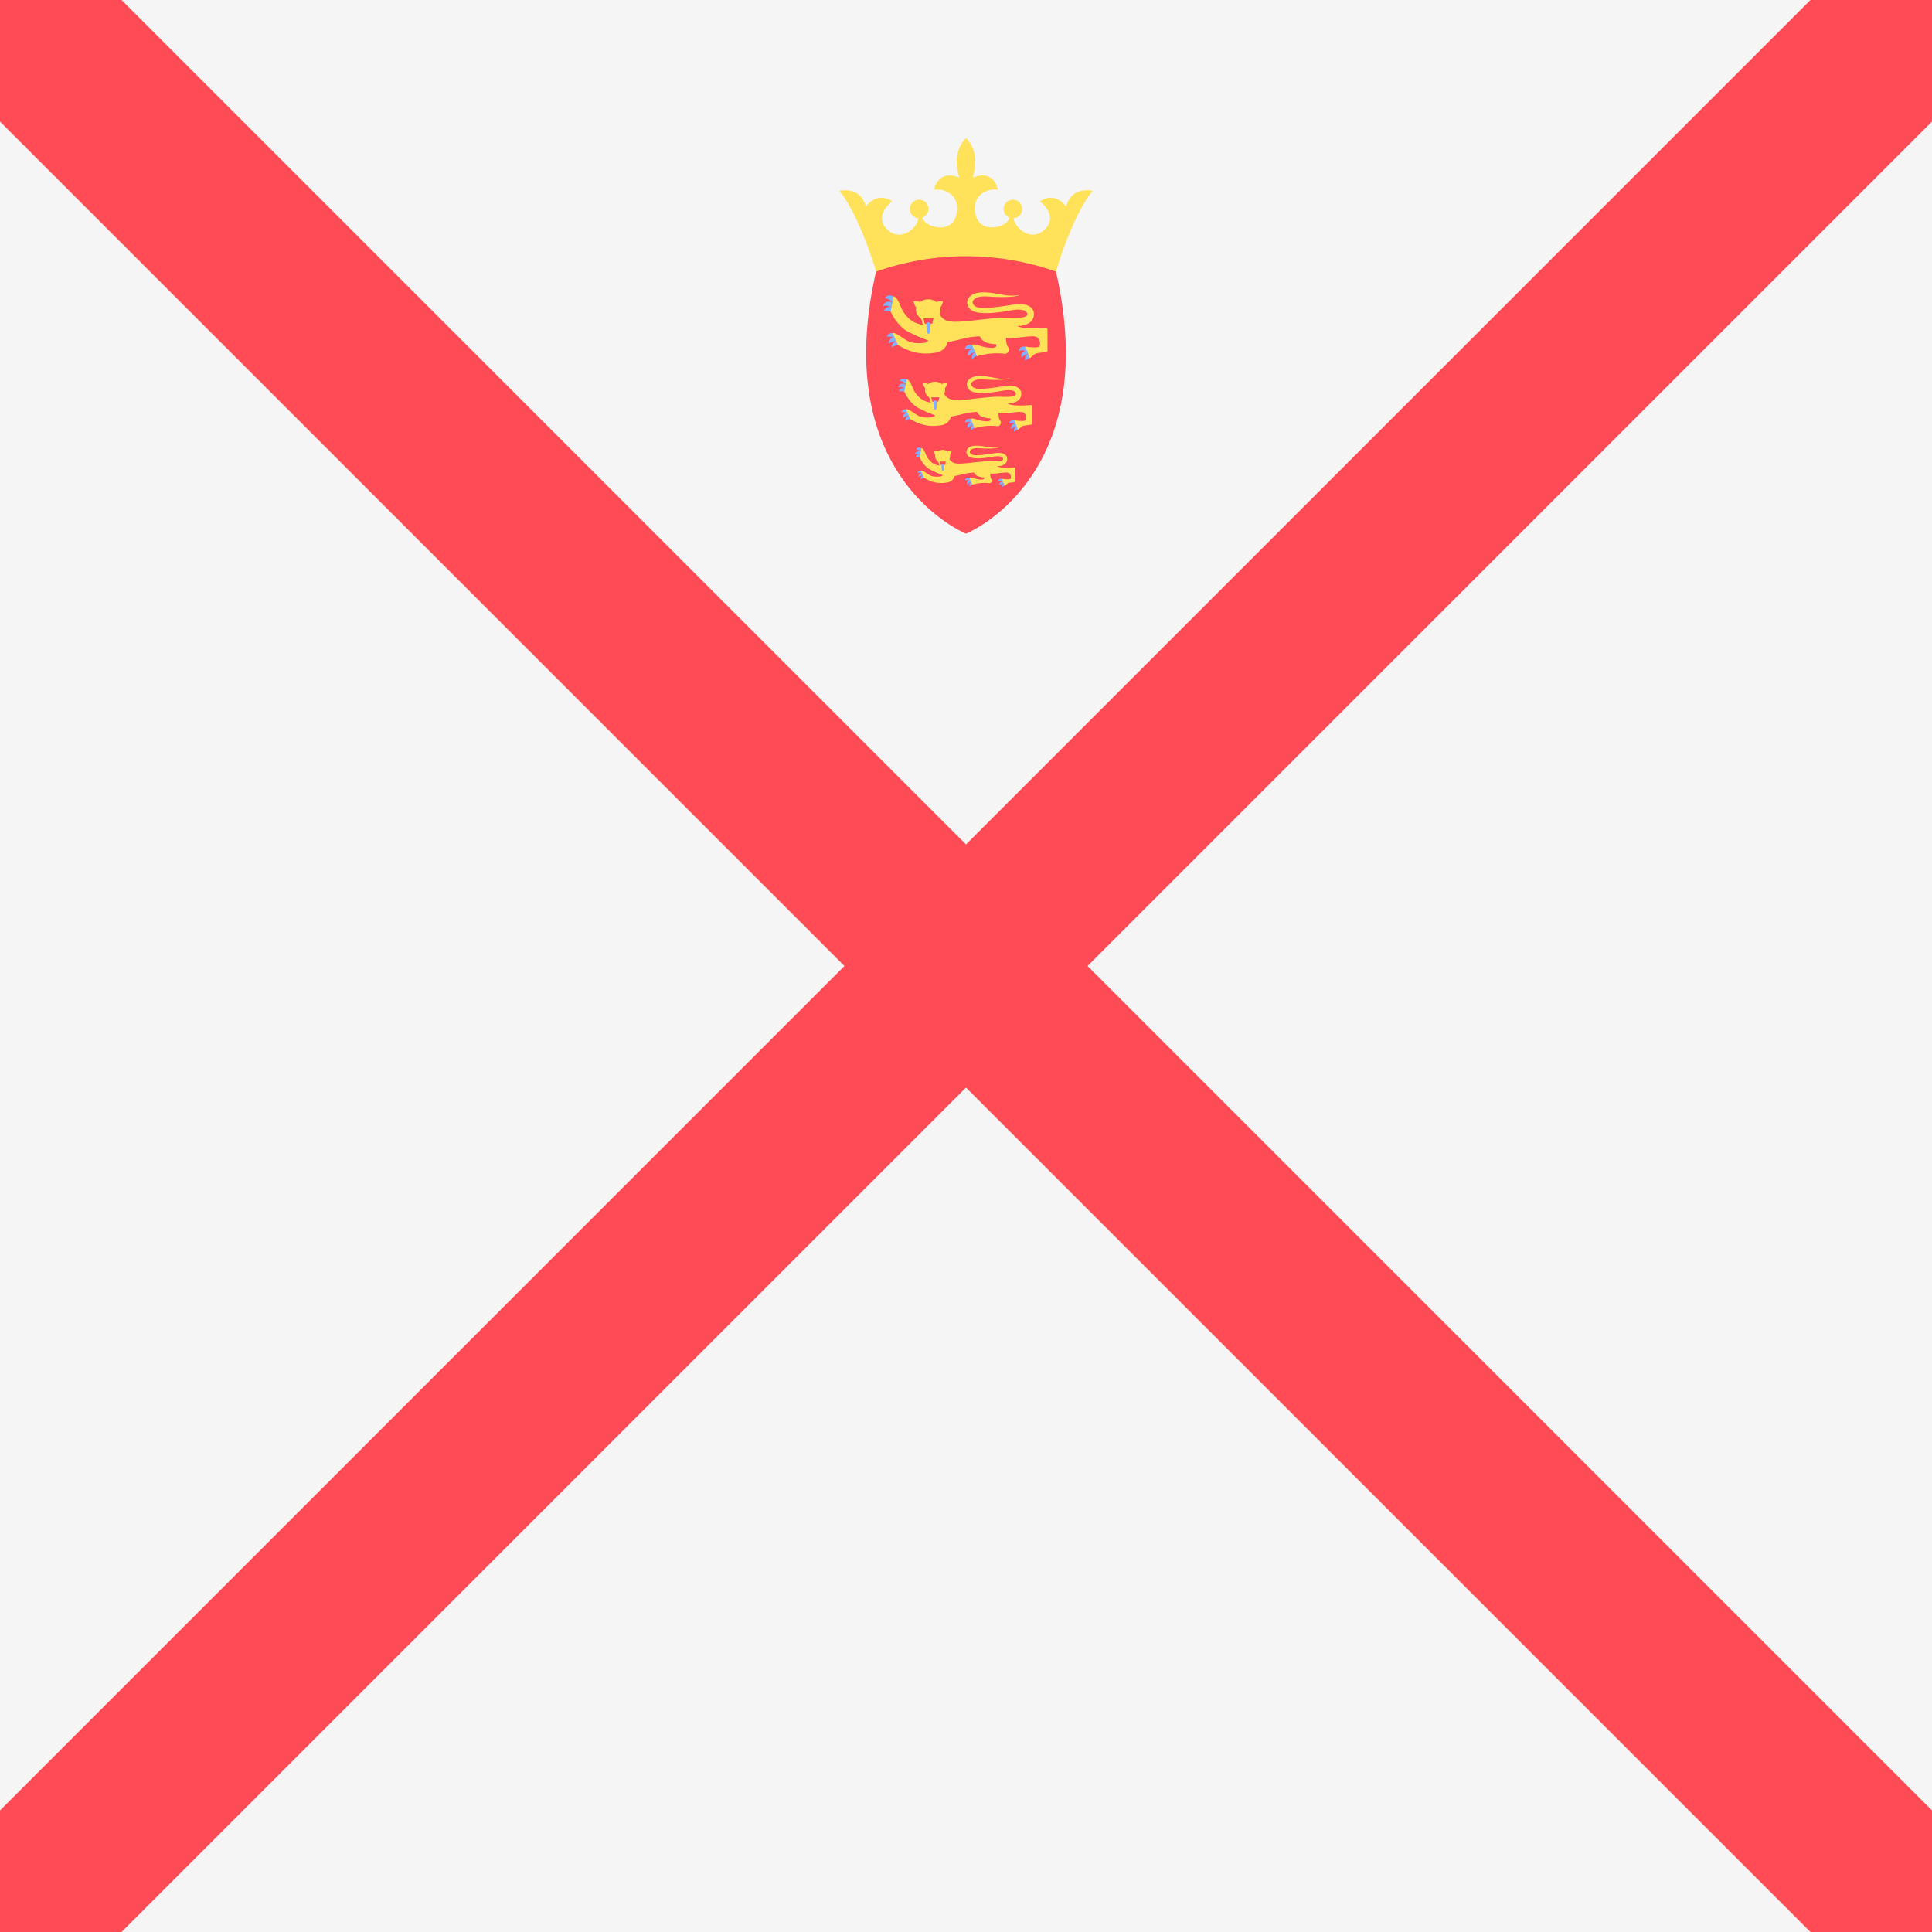 <svg xmlns="http://www.w3.org/2000/svg" viewBox="0 0 512 512"><path fill="#f5f5f5" d="M0 0h512v512H0z"/><path fill="#ff4b55" d="M512 0h-32.216L256 223.784 32.216 0H0v32.216L223.784 256 0 479.784V512h32.216L256 288.216 479.784 512H512v-32.216L288.216 256 512 32.216z"/><path d="M282.556 54.768s-2.795-4.193-6.989-1.398c0 0 4.848 3.494 1.572 7.163-3.467 3.883-8.233.085-8.532-2.698a2.455 2.455 0 002.277-2.444 2.463 2.463 0 00-4.926 0c0 1.062.676 1.959 1.618 2.305-.601 2.382-6.849 4.205-8.65.26-2.028-4.442 1.179-8.211 5.503-7.687 0 0-.83-5.503-6.683-3.189 0 0 2.446-6.29-1.747-10.483-4.193 4.193-1.747 10.483-1.747 10.483-5.853-2.315-6.683 3.189-6.683 3.189 4.324-.524 7.531 3.245 5.503 7.687-1.801 3.945-8.049 2.122-8.65-.26a2.457 2.457 0 00-.845-4.768 2.463 2.463 0 00-2.463 2.463 2.455 2.455 0 002.277 2.444c-.299 2.783-5.065 6.58-8.532 2.698-3.276-3.669 1.572-7.163 1.572-7.163-4.193-2.795-6.989 1.398-6.989 1.398-1.398-5.591-6.989-4.193-6.989-4.193 5.591 6.989 9.702 21.404 9.702 21.404h47.686s4.111-14.415 9.702-21.404c.002 0-5.589-1.398-6.987 4.193z" fill="#ffe15a"/><path d="M279.843 71.979c-7.714-2.719-15.779-4.078-23.843-4.078s-16.129 1.359-23.843 4.078C219.65 126.779 256 141.426 256 141.426s36.35-14.648 23.843-69.447z" fill="#ff4b55"/><g fill="#82afff"><path d="M238.561 91.476s-1.146-.216-2.142.581c0 0-.349-1.378 1.445-1.711 1.793-.332.697 1.13.697 1.13zM237.181 89.732s-.908-.732-2.163-.5c0 0 .344-1.38 2.082-.825 1.738.555.081 1.325.081 1.325z"/><path d="M237.932 90.446s-1.252-.216-2.342.581c0 0-.381-1.378 1.579-1.711 1.961-.332.763 1.13.763 1.13zM259.623 94.108s-1.165.055-1.95 1.061c0 0-.658-1.26 1.01-1.999s.94.938.94.938zM257.915 92.606s-1.053-.502-2.22.014c0 0 .016-1.422 1.834-1.284 1.819.138.386 1.27.386 1.27z"/><path d="M258.773 93.251s-1.268.08-2.144 1.107c0 0-.69-1.253 1.141-2.03 1.83-.776 1.003.923 1.003.923zM272.931 94.826s-.436 0-1.217.735c0 0-.56-1.25 1.087-1.863s.13 1.128.13 1.128zM272.095 93.11s-.983-.544-2.136-.116c0 0 .097-1.366 1.839-1.128 1.742.239.297 1.244.297 1.244z"/><path d="M272.883 93.781s-1.224.003-2.126.94c0 0-.591-1.245 1.215-1.886 1.806-.64.911.946.911.946zM236.644 82.827s-1.053-.7-2.387-.328c0 0 .238-1.52 2.171-1.091 1.933.428.216 1.419.216 1.419zM236.557 80.205s-.68-1.07-2.131-1.163c0 0 .939-1.441 2.588-.335s-.457 1.498-.457 1.498z"/><path d="M236.563 81.598s-1.11-.82-2.577-.517c0 0 .329-1.603 2.408-1.011 2.079.592.169 1.528.169 1.528z"/></g><path d="M269.568 86.394c1.844.05 4.036-.681 4.385-2.591.401-2.195-1.478-3.305-4.003-3.205-1.842.073-6.507 1.131-9.849 1.013-3.305-.116-3.395-3.387 1.611-3.039 7.424.515 8.603-.448 8.603-.448-3.986.747-5.58-.648-9.815-.648-4.235 0-5.048 2.933-3.338 4.534 1.916 1.794 8.869.598 10.712.249 1.844-.349 4.183-.367 4.368.93.166 1.163-2.923 1.1-5.111 1.016-3.483-.134-8.55.811-13.059 1.044-3.756.194-4.279-.865-5.134-1.95.2-.361.314-.763.314-1.189a2.4 2.4 0 00-.089-.624c.284-.312.582-.809.719-1.618 0 0-.961-.169-1.687.198a3.557 3.557 0 00-2.206-.746c-.854 0-1.625.287-2.206.746-.726-.366-1.687-.198-1.687-.198.137.809.435 1.306.718 1.618a2.4 2.4 0 00-.089.624c0 .782.377 1.489.983 1.996.293.244.509.567.584.942l.105.531a.784.784 0 00.39.526c-3.096-.319-4.561-2.265-5.314-3.347-.849-1.22-1.378-3.92-2.674-4.218l-.764 4.069s1.638 3.786 4.683 5.331c3.438 1.744 4.086 1.794 5.215 2.292.133.598-2.126.963-4.418.498-1.6-.325-3.756-2.648-4.985-2.482l1.431 3.179c3.886 2.458 7.283 2.51 10.197 1.993 2.059-.365 2.843-2.042 2.978-2.759.841-.156 1.756-.33 4.595-1.027 1.189-.292 2.557-.446 3.92-.51.384.876 1.263 1.999 4.285 2.104 0 0 .731 1.163-1.76.93-2.491-.232-3.131-1.009-4.592-.843l1.304 3.102s3.189-1.096 7.108-.698c0 0 .731.199 1.163-.432s.232-.996-.166-1.561c-.224-.318-.354-1.349-.424-2.191 1.435.361 5.841-.533 7.433-.4 1.594.133 1.827 1.993 1.462 2.624s-3.704.091-3.704.091l1.121 3.064s.336-.162 1.187-.963c.692-.651 3.521-.432 3.521-.93v-5.676a.46.46 0 00-.502-.455c-6.242.544-7.519-.496-7.519-.496z" fill="#ffe15a"/><path d="M244.679 84.376c.093.183.164.382.201.593l.094.531c.033.186.18.321.35.321h1.447c.17 0 .317-.135.35-.321l.094-.531c.037-.21.107-.409.201-.593h-2.737z" fill="#ff4b55"/><g fill="#82afff"><path d="M246.047 85.425c-.334 0-.594.04-.559.506l.135 1.985c.023.304.206.535.424.535s.401-.231.424-.535l.135-1.985c.035-.465-.225-.506-.559-.506zM241.736 111.08s-.935-.176-1.748.474c0 0-.284-1.124 1.179-1.395s.569.921.569.921zM240.611 109.658s-.741-.597-1.764-.408c0 0 .281-1.125 1.698-.673 1.417.453.066 1.081.066 1.081z"/><path d="M241.223 110.24s-1.022-.176-1.91.474c0 0-.311-1.124 1.288-1.395 1.599-.271.622.921.622.921zM258.916 113.227s-.95.045-1.59.866c0 0-.537-1.028.824-1.63 1.36-.603.766.764.766.764zM257.523 112.002s-.859-.409-1.811.011c0 0 .013-1.16 1.496-1.047 1.484.112.315 1.036.315 1.036z"/><path d="M258.223 112.529s-1.035.065-1.748.903c0 0-.563-1.022.93-1.656 1.493-.633.818.753.818.753zM269.772 113.813s-.356 0-.993.599c0 0-.457-1.02.887-1.52 1.343-.499.106.921.106.921zM269.09 112.414s-.802-.444-1.742-.094c0 0 .079-1.115 1.5-.92 1.42.193.242 1.014.242 1.014z"/><path d="M269.732 112.96s-.999.002-1.734.767c0 0-.482-1.015.991-1.538 1.473-.522.743.771.743.771zM240.172 104.026s-.859-.571-1.947-.268c0 0 .194-1.24 1.771-.89 1.577.349.176 1.158.176 1.158zM240.102 101.887s-.555-.873-1.738-.949c0 0 .766-1.175 2.111-.274s-.373 1.223-.373 1.223z"/><path d="M240.106 103.023s-.906-.669-2.102-.422c0 0 .269-1.307 1.964-.824s.138 1.246.138 1.246z"/></g><path d="M267.028 106.935c1.504.041 3.292-.555 3.576-2.113.327-1.79-1.206-2.696-3.265-2.615-1.503.059-5.307.922-8.033.826-2.696-.095-2.769-2.762 1.314-2.479 6.056.42 7.017-.366 7.017-.366-3.251.61-4.552-.528-8.006-.528s-4.117 2.392-2.723 3.698c1.563 1.464 7.234.488 8.738.203 1.504-.284 3.412-.3 3.563.759.135.948-2.384.897-4.169.829-2.841-.109-6.974.662-10.652.851-3.064.158-3.491-.706-4.188-1.59a1.99 1.99 0 00.256-.97c0-.176-.028-.345-.072-.509.231-.254.474-.66.586-1.32 0 0-.784-.137-1.376.161-.474-.374-1.103-.608-1.799-.608s-1.325.234-1.799.608c-.592-.299-1.376-.161-1.376-.161.112.66.355 1.066.586 1.32a1.955 1.955 0 00-.072.509c0 .638.307 1.215.802 1.628.239.199.416.463.476.768l.086.433a.64.64 0 00.318.429c-2.525-.26-3.721-1.848-4.334-2.73-.692-.995-1.124-3.197-2.181-3.441l-.623 3.319s1.336 3.088 3.82 4.349c2.804 1.422 3.333 1.463 4.254 1.869.108.488-1.734.786-3.604.406-1.305-.265-3.064-2.16-4.066-2.024l1.167 2.593c3.17 2.005 5.941 2.047 8.318 1.626 1.68-.298 2.319-1.666 2.429-2.251.686-.127 1.433-.269 3.748-.838.97-.238 2.086-.364 3.197-.416.313.715 1.03 1.63 3.495 1.716 0 0 .596.948-1.436.759-2.032-.19-2.554-.823-3.746-.687l1.063 2.53s2.601-.894 5.798-.569c0 0 .596.163.948-.352s.19-.813-.135-1.273c-.183-.259-.288-1.1-.346-1.787 1.171.294 4.764-.434 6.063-.326 1.301.108 1.49 1.626 1.192 2.14-.298.515-3.021.075-3.021.075l.914 2.499s.274-.132.969-.786c.564-.531 2.872-.352 2.872-.759v-4.63a.374.374 0 00-.409-.371c-5.092.445-6.134-.404-6.134-.404z" fill="#ffe15a"/><path d="M246.726 105.289c.076.15.133.312.164.483l.077.433c.027.152.147.262.285.262h1.18c.138 0 .258-.11.285-.262l.077-.433c.03-.172.088-.334.164-.483h-2.232z" fill="#ff4b55"/><g fill="#82afff"><path d="M247.842 106.145c-.273 0-.485.033-.456.413l.11 1.619c.019.248.168.436.346.436s.327-.188.346-.436l.11-1.619c.029-.38-.183-.413-.456-.413zM245.267 126.662s-.7-.132-1.308.355c0 0-.213-.842.882-1.045 1.095-.203.426.69.426.69zM244.424 125.597s-.555-.447-1.321-.305c0 0 .21-.843 1.271-.504s.05.809.05.809z"/><path d="M244.883 126.033s-.765-.132-1.43.355c0 0-.233-.842.965-1.045 1.196-.203.465.69.465.69zM258.13 128.269s-.711.034-1.191.648c0 0-.402-.77.617-1.221s.574.573.574.573zM257.087 127.352s-.643-.307-1.356.008c0 0 .009-.868 1.12-.784 1.111.085.236.776.236.776z"/><path d="M257.611 127.746s-.775.049-1.309.676c0 0-.421-.765.697-1.24 1.117-.473.612.564.612.564zM266.258 128.708s-.266 0-.743.449c0 0-.342-.764.664-1.138 1.006-.375.079.689.079.689zM265.748 127.66s-.6-.332-1.304-.071c0 0 .059-.835 1.123-.689 1.063.146.181.76.181.76z"/><path d="M266.229 128.07s-.748.002-1.298.574c0 0-.361-.76.742-1.152s.556.578.556.578zM244.096 121.38s-.643-.428-1.458-.201c0 0 .146-.928 1.326-.666 1.18.262.132.867.132.867zM244.043 119.778s-.415-.653-1.301-.711c0 0 .573-.88 1.581-.205 1.006.676-.28.916-.28.916z"/><path d="M244.046 120.629s-.678-.501-1.574-.316c0 0 .201-.979 1.471-.617 1.27.361.103.933.103.933z"/></g><path d="M264.204 123.558c1.126.03 2.465-.416 2.678-1.582.245-1.34-.903-2.019-2.445-1.958-1.125.044-3.974.691-6.015.619-2.019-.071-2.074-2.068.984-1.856 4.534.314 5.254-.274 5.254-.274-2.434.456-3.408-.396-5.995-.396s-3.083 1.791-2.039 2.769c1.17 1.096 5.417.365 6.542.152 1.126-.213 2.554-.224 2.668.568.101.71-1.785.672-3.121.62-2.127-.082-5.222.495-7.975.637-2.294.118-2.614-.528-3.136-1.191a1.49 1.49 0 00.192-.726 1.46 1.46 0 00-.054-.381c.173-.19.355-.494.439-.988 0 0-.587-.103-1.03.121-.355-.28-.826-.455-1.347-.455s-.992.175-1.347.455c-.443-.224-1.03-.121-1.03-.121.084.494.266.798.439.988-.033.123-.054.25-.054.381 0 .478.23.909.601 1.219.179.149.311.347.356.575l.064.324c.028.142.12.253.238.322-1.891-.195-2.786-1.383-3.245-2.044-.518-.745-.842-2.394-1.633-2.576l-.467 2.485s1 2.312 2.86 3.256c2.1 1.065 2.495 1.095 3.185 1.4.081.365-1.298.588-2.698.304-.977-.198-2.294-1.617-3.044-1.516l.874 1.942c2.374 1.501 4.448 1.533 6.228 1.217 1.258-.223 1.736-1.247 1.819-1.685.513-.095 1.073-.202 2.807-.627.726-.178 1.562-.273 2.394-.311.235.535.771 1.221 2.617 1.285 0 0 .446.71-1.075.568-1.521-.142-1.912-.616-2.805-.515l.796 1.894s1.948-.669 4.341-.426c0 0 .446.122.71-.264.264-.385.142-.609-.101-.953-.137-.194-.216-.824-.259-1.338.877.22 3.567-.325 4.54-.244.974.081 1.116 1.217.893 1.603-.223.385-2.262.056-2.262.056l.685 1.871s.205-.099.725-.588c.422-.398 2.15-.264 2.15-.568v-3.467a.281.281 0 00-.307-.278c-3.815.333-4.595-.303-4.595-.303z" fill="#ffe15a"/><path d="M249.003 122.326c.057.112.1.234.123.362l.057.324c.02.114.11.196.214.196h.884c.104 0 .193-.082.213-.196l.057-.324c.023-.128.066-.25.123-.362h-1.671z" fill="#ff4b55"/><path d="M249.839 122.967c-.204 0-.363.025-.342.309l.082 1.212c.014.186.126.326.259.326s.245-.141.259-.326l.082-1.212c.023-.285-.136-.309-.34-.309z" fill="#82afff"/></svg>